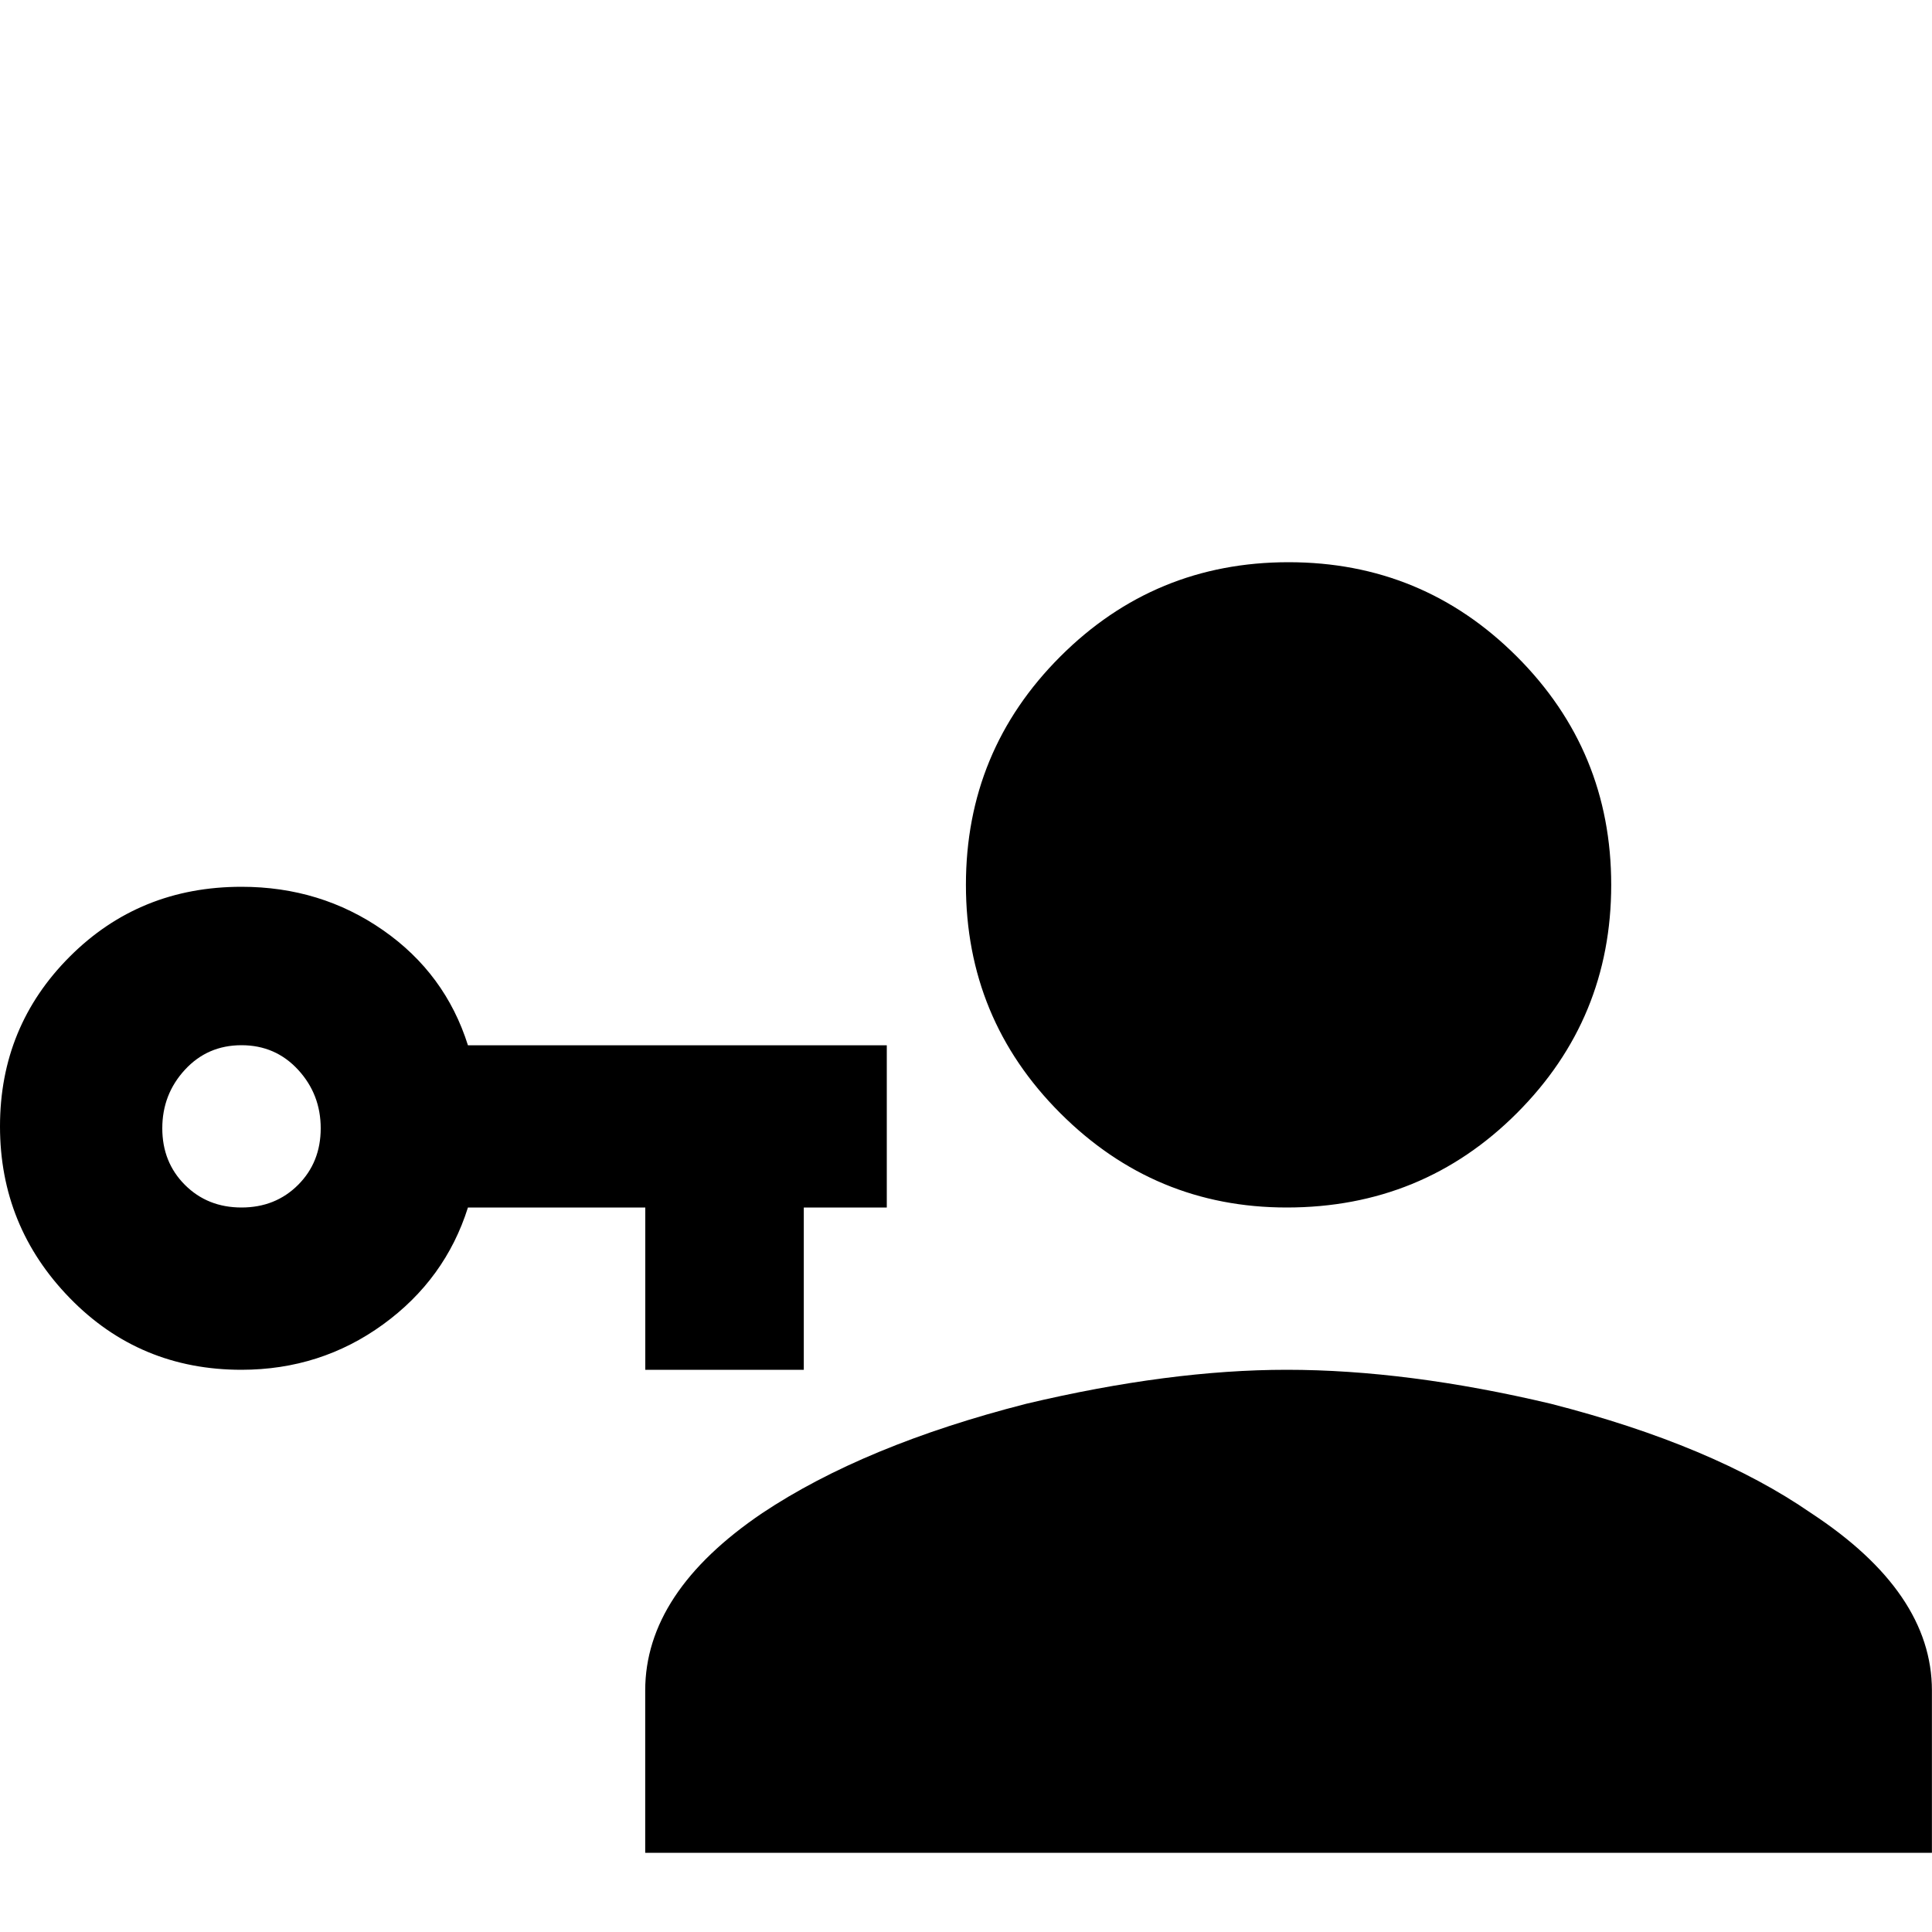 <!-- Generated by IcoMoon.io -->
<svg version="1.1" xmlns="http://www.w3.org/2000/svg" width="24" height="24" viewBox="0 0 24 24">
<title>account_key</title>
<path d="M11.016 12.984v2.016h-1.031v2.016h-1.969v-2.016h-2.203q-0.281 0.891-1.055 1.453t-1.758 0.563q-1.266 0-2.133-0.891t-0.867-2.133 0.867-2.109 2.133-0.867q0.984 0 1.758 0.539t1.055 1.43h5.203zM3 12.984q-0.422 0-0.703 0.305t-0.281 0.727 0.281 0.703 0.703 0.281 0.703-0.281 0.281-0.703-0.281-0.727-0.703-0.305zM15.984 17.016q1.5 0 3.281 0.422 2.016 0.516 3.234 1.359 1.5 0.984 1.5 2.203v2.016h-15.984v-2.016q0-1.219 1.453-2.203 1.266-0.844 3.281-1.359 1.781-0.422 3.234-0.422zM15.984 15q-1.641 0-2.813-1.172t-1.172-2.836 1.172-2.836 2.836-1.172 2.836 1.172 1.172 2.836-1.172 2.836-2.859 1.172z"></path>
</svg>
